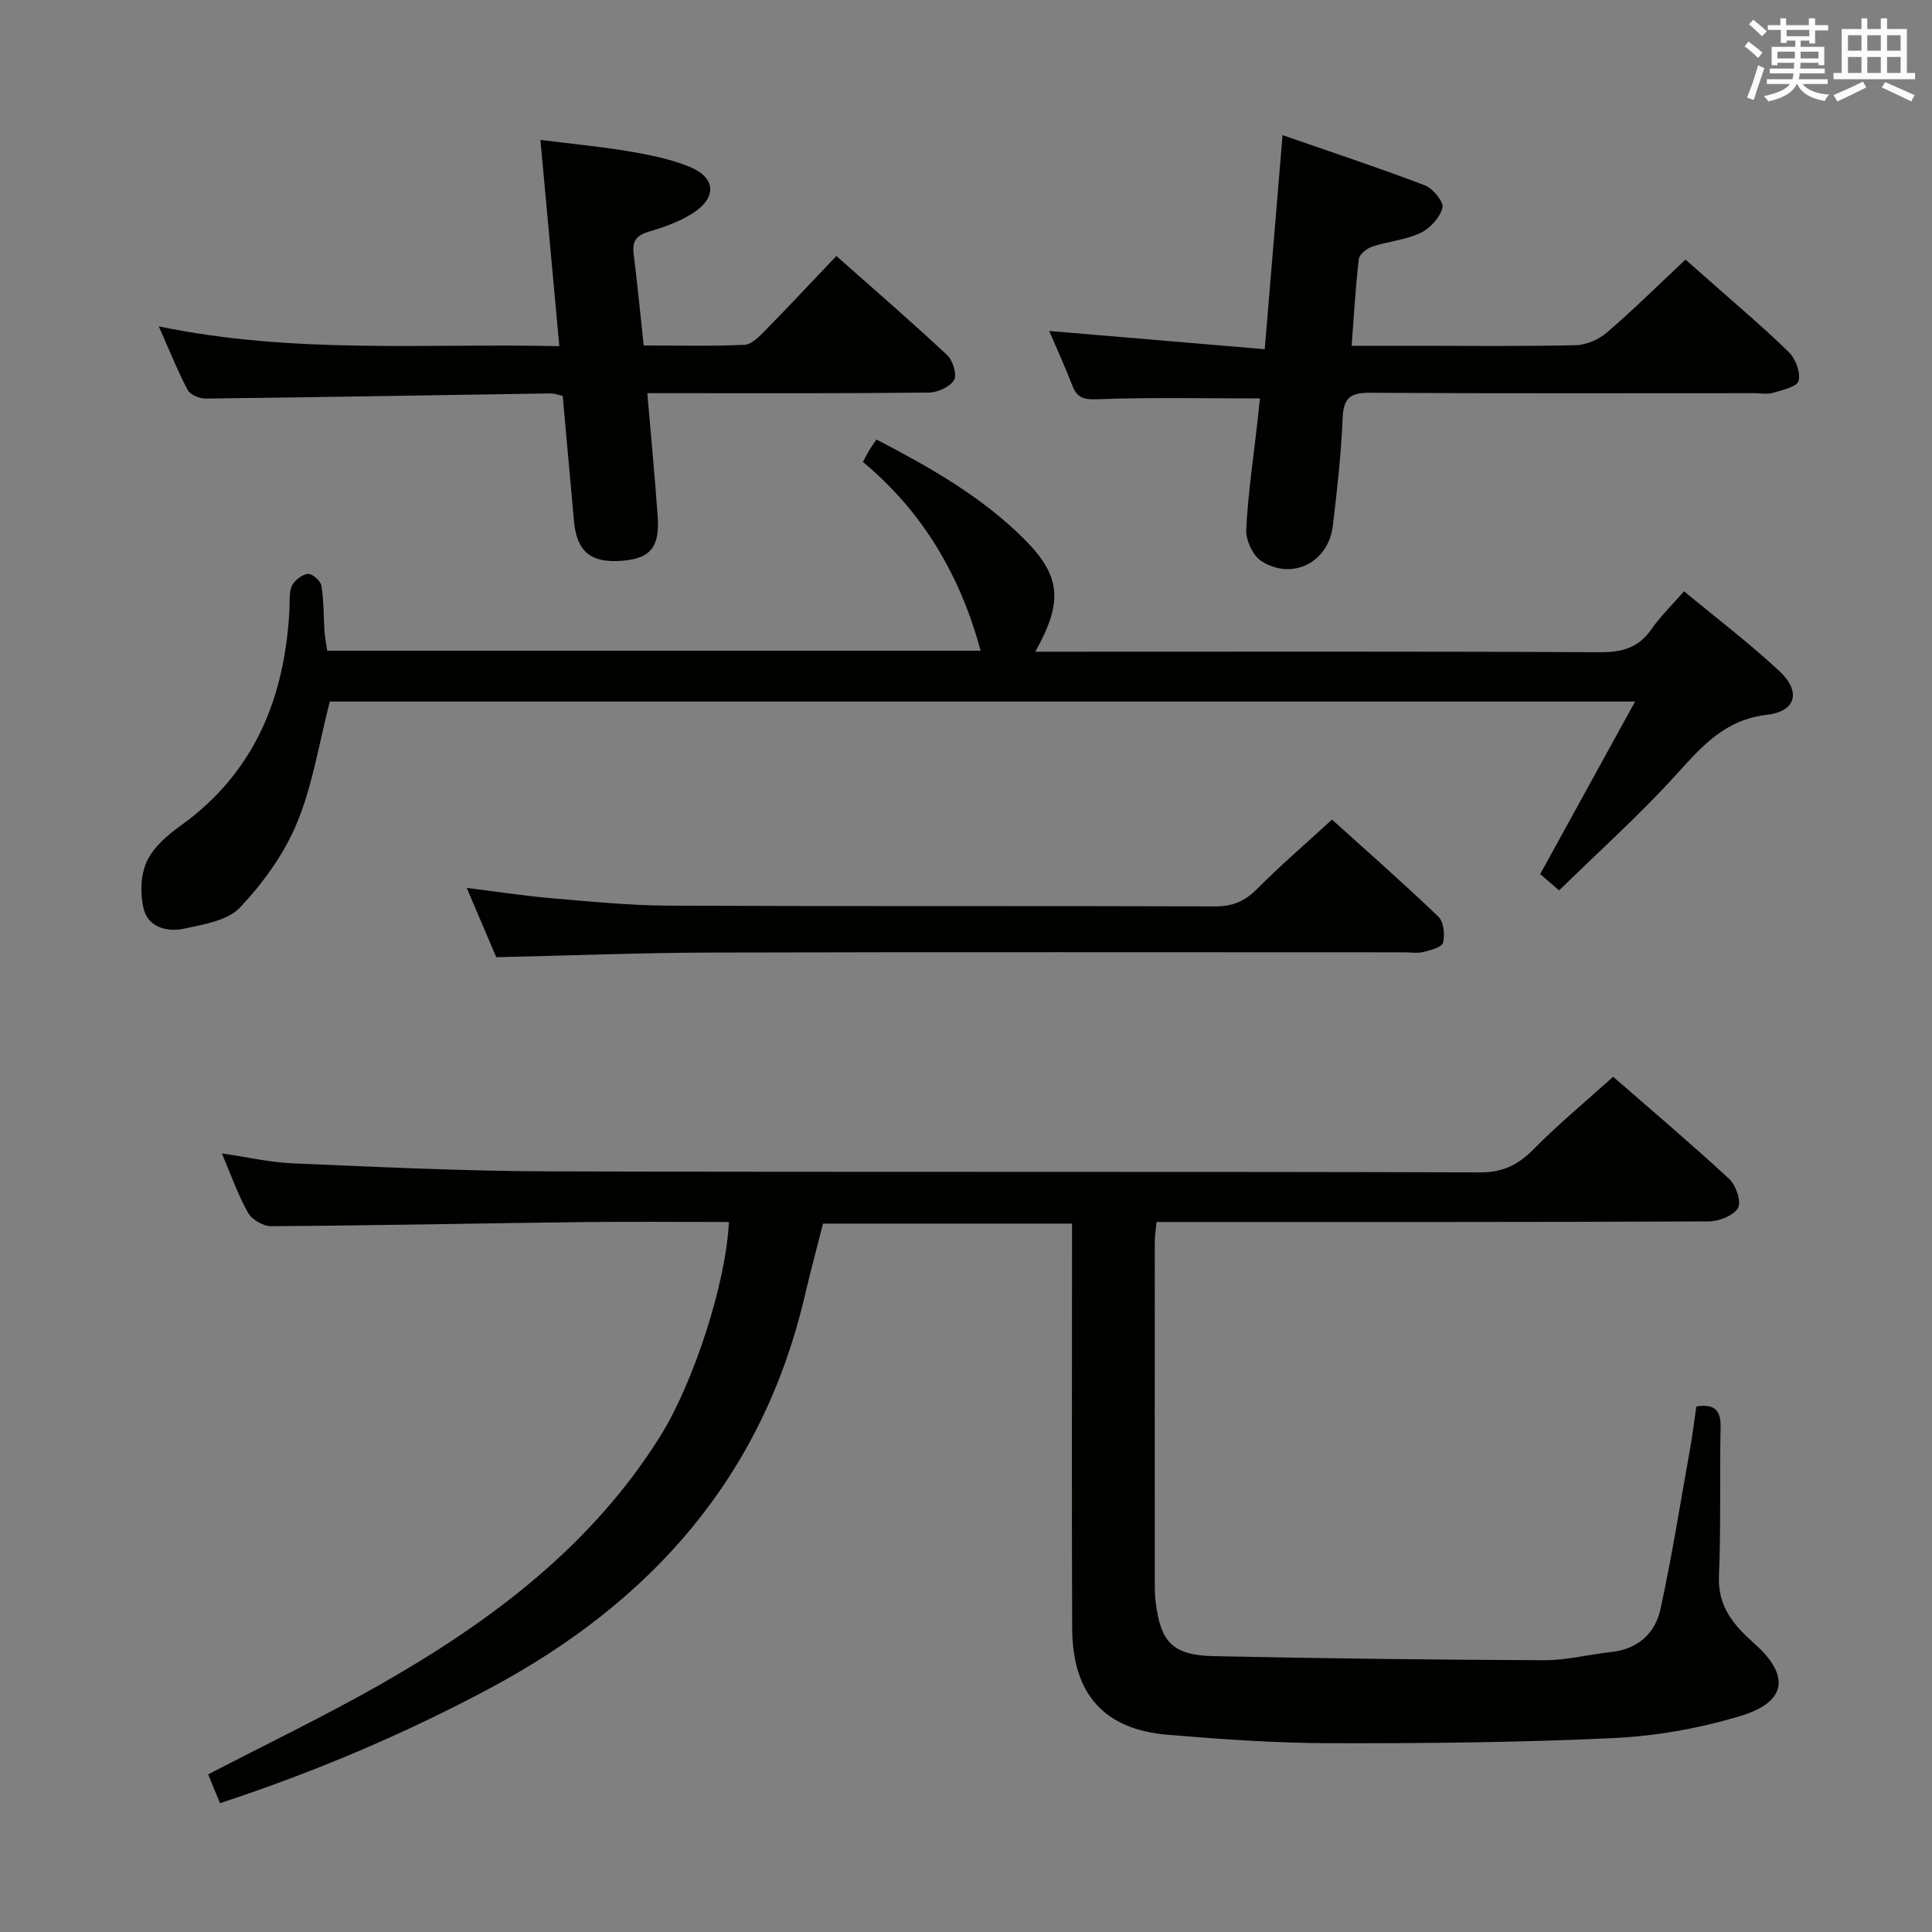 <svg enable-background="new 0 0 400 400" viewBox="0 0 400 400" xmlns="http://www.w3.org/2000/svg"><rect x="0" y="0" width="400" height="400" fill="#808080" stroke="none"/><g fill="#010100"><path d="m150.91 253c-10.35 0-20.34-.1-30.32.02-21.48.26-42.95.71-64.43.85-1.64.01-4.01-1.36-4.81-2.78-2.09-3.72-3.51-7.82-5.41-12.29 5.22.76 9.93 1.86 14.67 2.06 17.61.74 35.23 1.6 52.86 1.66 64.33.19 128.66.01 192.99.21 4.86.01 7.97-1.66 11.19-4.93 5.02-5.09 10.56-9.66 16.34-14.87 7.36 6.42 15.85 13.61 24.02 21.15 1.41 1.3 2.57 4.77 1.82 6.03-.96 1.61-3.97 2.76-6.1 2.77-36 .16-72 .12-108 .12-1.98 0-3.97 0-6.27 0-.15 1.53-.37 2.8-.37 4.07-.02 23.33-.02 46.66-.01 70 0 1.5-.01 3.01.17 4.49 1.03 8.48 3.52 11.15 12.13 11.33 22.77.48 45.54.75 68.32.84 4.61.02 9.21-1.19 13.84-1.69 5.52-.59 9.14-3.82 10.24-8.87 2.39-11 4.15-22.14 6.13-33.22.52-2.92.88-5.86 1.3-8.76 3.67-.57 5.1.7 5.02 4.27-.21 10.29.09 20.59-.34 30.87-.27 6.34 3.12 10.2 7.34 13.96 7.4 6.58 6.74 12.06-2.81 14.96-8.48 2.57-17.49 4.18-26.35 4.6-19.62.93-39.28 1.1-58.92 1.06-11.12-.02-22.26-.82-33.35-1.74-13.26-1.1-19.77-8.47-19.82-22.09-.1-26-.03-52-.03-78 0-1.81 0-3.61 0-5.74-17.28 0-34.19 0-51.55 0-1.25 4.92-2.62 9.99-3.82 15.1-8.76 37.35-31.74 63.2-64.96 81-17.93 9.6-36.54 17.46-56.07 23.89-.9-2.19-1.69-4.12-2.45-5.96 12.02-6.25 23.99-12 35.5-18.54 22.93-13.04 43.78-28.61 58.08-51.45 7-11.21 13.67-31.93 14.23-44.38z"/><path d="m214.34 134.93h5.56c37.15 0 74.3-.09 111.45.11 4.59.02 7.91-.97 10.56-4.77 1.88-2.69 4.28-5.01 6.76-7.85 6.78 5.62 13.54 10.76 19.73 16.52 4.51 4.19 3.51 8.35-2.55 9.05-8.68 1-13.39 6.41-18.68 12.25-7.58 8.37-16.04 15.95-24.37 24.11-1.67-1.44-2.99-2.59-3.92-3.38 6.55-11.9 12.91-23.46 19.65-35.72-91.21 0-180.95 0-270.25 0-2.23 8.63-3.54 17.27-6.79 25.12-2.65 6.41-7.01 12.45-11.8 17.52-2.59 2.74-7.6 3.52-11.69 4.4-3.37.72-7.28-.33-8.22-4-.8-3.1-.7-7.06.6-9.91 1.36-2.98 4.33-5.5 7.11-7.5 15.3-11.02 21.48-26.51 22.44-44.67.09-1.66-.15-3.49.5-4.91.53-1.15 2.1-2.35 3.32-2.48.88-.09 2.62 1.43 2.79 2.43.52 3.1.43 6.29.64 9.44.09 1.29.36 2.57.57 4.03h135.28c-4.17-15.4-11.86-28.68-24.37-39.08.51-.96.85-1.67 1.25-2.33.43-.71.92-1.38 1.55-2.32 10.97 5.72 21.66 11.74 30.46 20.49 7.79 7.73 8.24 13.09 2.42 23.45z"/><path d="m32.87 67.57c27.98 5.81 55.09 3.48 82.93 4.1-1.32-14.43-2.59-28.24-3.91-42.7 6.06.76 12.25 1.35 18.36 2.37 4.23.71 8.53 1.58 12.47 3.17 5.48 2.22 5.77 6.37.76 9.6-2.73 1.76-5.96 2.91-9.11 3.84-2.58.76-3.51 1.96-3.18 4.6.76 6.09 1.35 12.2 2.08 18.98 7.02 0 13.96.18 20.88-.14 1.49-.07 3.09-1.75 4.32-3.01 4.87-4.96 9.62-10.05 14.69-15.38 7.9 7 15.56 13.62 22.94 20.52 1.18 1.1 2.09 4.1 1.43 5.17-.89 1.44-3.42 2.57-5.26 2.59-17.33.19-34.65.12-51.98.12-1.96 0-3.91 0-6.27 0 .76 8.92 1.55 17.17 2.14 25.43.47 6.51-1.51 8.82-7.47 9.28-6.41.49-9.3-1.94-9.86-8.28-.77-8.58-1.55-17.15-2.33-25.87-.93-.2-1.73-.52-2.51-.51-23.8.36-47.6.79-71.4 1.07-1.27.02-3.2-.78-3.73-1.77-2.08-3.94-3.73-8.11-5.99-13.18z"/><path d="m217.22 68.52c15.05 1.28 29.54 2.5 44.63 3.78 1.26-15.15 2.43-29.17 3.69-44.32 9.9 3.44 19.73 6.69 29.41 10.37 1.69.64 4 3.43 3.7 4.65-.5 2.03-2.57 4.28-4.55 5.22-3.08 1.46-6.7 1.75-9.99 2.84-1.12.37-2.66 1.59-2.78 2.57-.68 5.75-1 11.53-1.49 17.96h12.89c11.16 0 22.33.14 33.49-.12 2.21-.05 4.79-1.18 6.49-2.64 5.42-4.65 10.52-9.7 16.26-15.09 1.22 1.08 3.14 2.77 5.06 4.47 5.48 4.86 11.1 9.58 16.33 14.7 1.4 1.37 2.45 4.19 2.02 5.94-.29 1.21-3.36 1.91-5.29 2.48-1.23.36-2.65.07-3.98.07-26.49 0-52.99.08-79.48-.08-4.03-.03-5.48 1.07-5.65 5.22-.31 7.45-1.14 14.9-2.03 22.32-.9 7.55-8.35 11.39-14.76 7.33-1.79-1.13-3.28-4.37-3.17-6.56.38-7.62 1.53-15.2 2.38-22.79.18-1.62.34-3.23.45-4.35-11.47 0-22.59-.25-33.68.17-2.92.11-4.21-.34-5.19-2.92-1.48-3.85-3.22-7.61-4.76-11.22z"/><path d="m275.78 169.69c6.86 6.19 14.59 12.98 22.01 20.08 1.12 1.07 1.39 3.74.98 5.4-.23.94-2.59 1.55-4.08 1.93-1.25.31-2.65.07-3.98.07-47.78 0-95.57-.08-143.35.05-14.77.04-29.53.62-44.61.96-1.85-4.33-3.85-9.04-6.12-14.35 6.34.79 12.03 1.67 17.76 2.16 8.1.69 16.23 1.49 24.35 1.52 37.63.16 75.26.02 112.88.15 3.66.01 6.17-1.11 8.71-3.68 4.79-4.83 9.98-9.27 15.45-14.29z"/></g><path d="m361.2 9.6.8-1c.9.7 1.9 1.4 2.9 2.3l-.9 1.1c-1-1-2-1.8-2.8-2.4zm.5 10.6c.9-2.1 1.6-4.3 2.3-6.7.4.2.8.4 1.3.6-.7 2.1-1.5 4.3-2.2 6.6zm.4-15.2.9-.9c1 .8 2 1.6 2.8 2.4l-1 1c-.9-.9-1.8-1.7-2.7-2.5zm12.5-1.2h1.2v1.4h2.7v1.1h-2.7v2.7h-1.2v-.6h-1.8v1.3h4.9v3.8h-1.2v-.5h-3.7c0 .4-.1.9-.1 1.2h5.1v1h-5.2c0 .5-.1.9-.2 1.2h6v1h-5.2c1.1 1.3 2.9 2 5.5 2.2-.4.4-.7.8-.9 1.3-2.9-.5-4.8-1.6-5.7-3.5h-.1c-.8 1.7-2.7 2.9-5.9 3.6-.2-.4-.6-.8-.9-1.1 2.8-.6 4.6-1.4 5.4-2.5h-4.8v-1h5.3c.1-.3.2-.7.2-1.2h-4.9v-1h5c0-.4 0-.8.1-1.2h-3.5v.5h-1.2v-3.8h4.9v-1.3h-1.8v.5h-1.2v-2.7h-2.7v-1h2.6v-1.4h1.2v1.4h4.7v-1.4zm-6.6 8.3h3.6c0-.4 0-.9 0-1.4h-3.6zm1.9-4.6h4.7v-1.3h-4.7zm6.6 3.2h-3.7v1.4h3.7z" fill="#fbfafc"/><path d="m385.3 3.8h1.3v2.2h2.8v-2.2h1.3v2.2h4.1v9.1h1.7v1.3h-16.9v-1.3h1.7v-9.1h4.1v-2.2zm.4 13.1.7 1.2c-1.8.9-3.8 1.9-6 2.9-.2-.4-.5-.8-.8-1.3 2.3-1 4.3-1.9 6.1-2.8zm-3.1-6.4h2.8v-3.2h-2.8zm0 4.6h2.8v-3.3h-2.8zm4-4.6h2.8v-3.2h-2.8zm0 4.6h2.8v-3.3h-2.8zm3.7 1.9c2.1.9 4.1 1.8 6.1 2.7l-.7 1.3c-2.2-1.1-4.2-2-6.1-2.9zm3.2-9.7h-2.8v3.2h2.8zm-2.8 7.8h2.8v-3.3h-2.8z" fill="#fbfafc"/></svg>